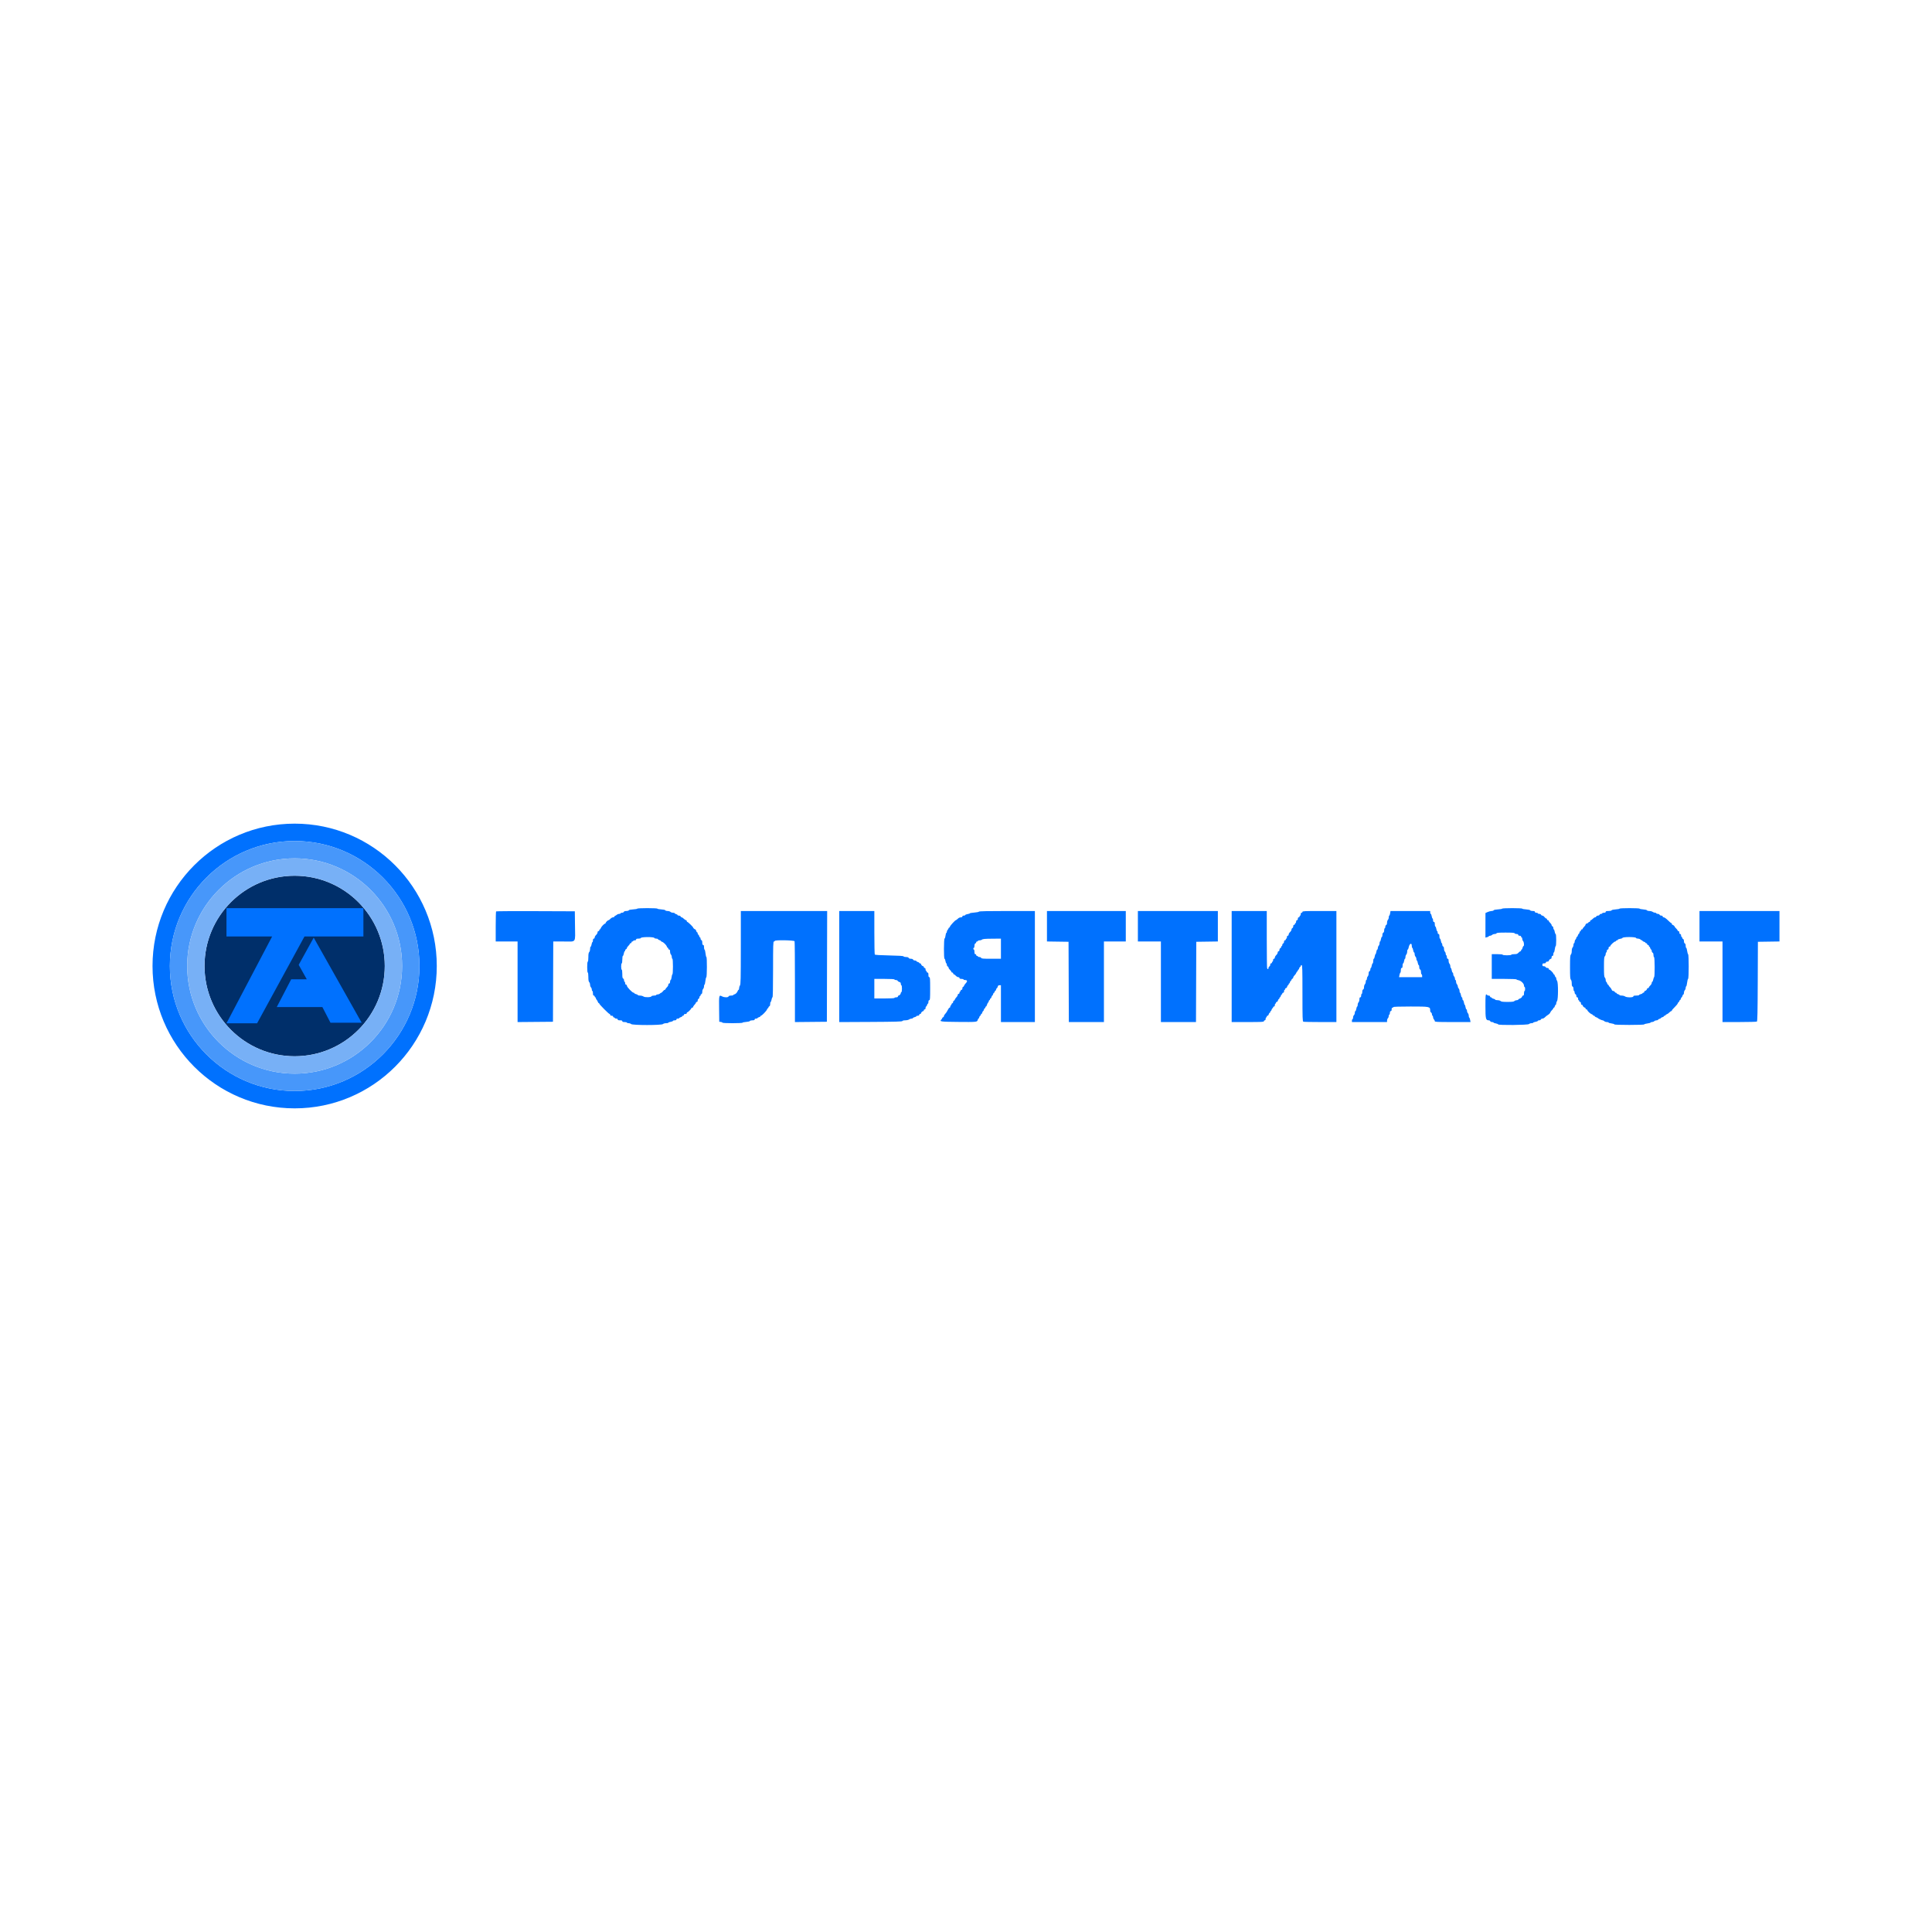 <svg width="380" height="380" viewBox="0 0 380 380" fill="none" xmlns="http://www.w3.org/2000/svg">
<path fill-rule="evenodd" clip-rule="evenodd" d="M57.955 214.585C71.511 214.585 82.5 203.578 82.5 190C82.5 176.422 71.511 165.415 57.955 165.415C44.398 165.415 33.409 176.422 33.409 190C33.409 203.578 44.398 214.585 57.955 214.585ZM57.955 218C73.393 218 85.909 205.464 85.909 190C85.909 174.536 73.393 162 57.955 162C42.516 162 30 174.536 30 190C30 205.464 42.516 218 57.955 218Z" fill="#0071FE"/>
<path fill-rule="evenodd" clip-rule="evenodd" d="M57.955 211.171C69.628 211.171 79.091 201.692 79.091 190C79.091 178.308 69.628 168.829 57.955 168.829C46.281 168.829 36.818 178.308 36.818 190C36.818 201.692 46.281 211.171 57.955 211.171ZM57.955 214.585C71.511 214.585 82.5 203.578 82.5 190C82.5 176.422 71.511 165.415 57.955 165.415C44.399 165.415 33.409 176.422 33.409 190C33.409 203.578 44.399 214.585 57.955 214.585Z" fill="#4797FA"/>
<path d="M75.682 190C75.682 199.806 67.745 207.756 57.955 207.756C48.164 207.756 40.227 199.806 40.227 190C40.227 180.194 48.164 172.244 57.955 172.244C67.745 172.244 75.682 180.194 75.682 190Z" fill="#002F6A"/>
<path fill-rule="evenodd" clip-rule="evenodd" d="M57.955 207.756C67.745 207.756 75.682 199.806 75.682 190C75.682 180.194 67.745 172.244 57.955 172.244C48.164 172.244 40.227 180.194 40.227 190C40.227 199.806 48.164 207.756 57.955 207.756ZM57.955 211.171C69.628 211.171 79.091 201.692 79.091 190C79.091 178.308 69.628 168.829 57.955 168.829C46.282 168.829 36.818 178.308 36.818 190C36.818 201.692 46.282 211.171 57.955 211.171Z" fill="#77B0F6"/>
<path d="M59.886 184.195L50.568 201.268H44.545L53.523 184.195H44.545V178.618H71.477V184.195H59.886Z" fill="#0071FE"/>
<path d="M57.273 192.618L54.432 198.081H63.409L65 201.155H71.136L61.704 184.423L58.75 189.772L60.341 192.618H57.273Z" fill="#0071FE"/>
<path fill-rule="evenodd" clip-rule="evenodd" d="M125.342 178.718C125.342 178.774 124.976 178.839 124.529 178.865C124.031 178.893 123.699 178.964 123.671 179.047C123.646 179.122 123.431 179.184 123.194 179.184C122.915 179.184 122.74 179.244 122.698 179.353C122.662 179.447 122.504 179.523 122.346 179.523C122.188 179.523 122.06 179.574 122.06 179.636C122.06 179.699 121.936 179.75 121.785 179.75C121.634 179.75 121.443 179.816 121.36 179.897C121.278 179.979 121.122 180.079 121.013 180.12C120.904 180.161 120.815 180.248 120.815 180.312C120.815 180.376 120.706 180.429 120.573 180.429C120.44 180.429 120.213 180.556 120.069 180.711C119.925 180.867 119.754 180.994 119.688 180.994C119.537 180.994 119.117 181.411 119.117 181.56C119.117 181.622 119.064 181.673 119 181.673C118.831 181.673 118.243 182.3 118.157 182.573C118.116 182.7 118.036 182.805 117.978 182.805C117.92 182.805 117.872 182.881 117.872 182.975C117.872 183.068 117.796 183.144 117.702 183.144C117.604 183.144 117.533 183.247 117.533 183.386C117.533 183.519 117.405 183.746 117.25 183.89C117.094 184.034 116.967 184.256 116.967 184.384C116.967 184.514 116.892 184.616 116.797 184.616C116.684 184.616 116.627 184.729 116.627 184.955C116.627 185.142 116.583 185.295 116.528 185.295C116.474 185.295 116.397 185.498 116.357 185.747C116.317 185.996 116.235 186.2 116.173 186.2C116.112 186.2 116.061 186.4 116.061 186.644C116.061 186.889 115.985 187.165 115.891 187.259C115.77 187.38 115.722 187.675 115.722 188.285C115.722 188.781 115.674 189.142 115.608 189.142C115.541 189.142 115.495 189.576 115.495 190.217C115.495 190.858 115.541 191.292 115.608 191.292C115.674 191.292 115.722 191.653 115.722 192.149C115.722 192.76 115.77 193.054 115.891 193.175C115.985 193.269 116.061 193.498 116.061 193.685C116.061 193.871 116.138 194.101 116.231 194.194C116.324 194.287 116.401 194.487 116.401 194.638C116.401 194.79 116.452 194.913 116.514 194.913C116.576 194.913 116.627 195.117 116.627 195.366C116.627 195.693 116.674 195.819 116.797 195.819C116.89 195.819 116.967 195.895 116.967 195.988C116.967 196.082 117.018 196.158 117.08 196.158C117.142 196.158 117.193 196.231 117.193 196.32C117.193 196.409 117.263 196.551 117.348 196.636C117.433 196.721 117.538 196.903 117.582 197.04C117.625 197.177 117.708 197.29 117.766 197.29C117.825 197.29 117.872 197.34 117.872 197.401C117.872 197.556 119.745 199.44 119.898 199.44C119.966 199.44 120.022 199.516 120.022 199.61C120.022 199.715 120.129 199.779 120.305 199.779C120.481 199.779 120.588 199.843 120.588 199.949C120.588 200.042 120.665 200.119 120.758 200.119C120.851 200.119 120.928 200.17 120.928 200.232C120.928 200.294 121.055 200.345 121.211 200.345C121.387 200.345 121.494 200.409 121.494 200.515C121.494 200.637 121.62 200.685 121.946 200.685C122.273 200.685 122.399 200.732 122.399 200.854C122.399 200.977 122.525 201.024 122.852 201.024C123.101 201.024 123.305 201.075 123.305 201.137C123.305 201.199 123.454 201.25 123.636 201.25C123.818 201.25 124.044 201.327 124.137 201.42C124.39 201.673 130.141 201.673 130.394 201.42C130.488 201.327 130.764 201.25 131.009 201.25C131.253 201.25 131.453 201.206 131.453 201.152C131.453 201.097 131.657 201.02 131.906 200.981C132.155 200.941 132.359 200.858 132.359 200.796C132.359 200.735 132.512 200.685 132.698 200.685C132.925 200.685 133.038 200.628 133.038 200.515C133.038 200.409 133.145 200.345 133.321 200.345C133.476 200.345 133.604 200.3 133.604 200.244C133.604 200.189 133.731 200.111 133.887 200.072C134.042 200.033 134.17 199.951 134.17 199.89C134.17 199.829 134.246 199.779 134.339 199.779C134.433 199.779 134.509 199.703 134.509 199.61C134.509 199.504 134.616 199.44 134.792 199.44C134.968 199.44 135.075 199.376 135.075 199.27C135.075 199.177 135.128 199.1 135.192 199.1C135.339 199.1 135.981 198.452 135.981 198.304C135.981 198.244 136.057 198.195 136.15 198.195C136.244 198.195 136.32 198.14 136.32 198.074C136.32 198.007 136.384 197.882 136.462 197.795C136.797 197.42 136.886 197.292 136.886 197.181C136.886 197.116 136.962 197.063 137.056 197.063C137.159 197.063 137.225 196.958 137.225 196.793C137.225 196.644 137.302 196.492 137.395 196.457C137.489 196.421 137.565 196.288 137.565 196.162C137.565 196.035 137.616 195.932 137.678 195.932C137.74 195.932 137.791 195.854 137.791 195.759C137.791 195.663 137.868 195.556 137.961 195.52C138.067 195.479 138.131 195.307 138.131 195.063C138.131 194.847 138.207 194.594 138.301 194.501C138.394 194.408 138.47 194.182 138.47 194C138.47 193.818 138.514 193.669 138.568 193.669C138.621 193.669 138.698 193.35 138.738 192.961C138.779 192.572 138.863 192.237 138.924 192.216C139.063 192.169 139.078 188.237 138.939 188.237C138.886 188.237 138.809 187.919 138.768 187.529C138.728 187.141 138.644 186.805 138.582 186.785C138.521 186.764 138.47 186.547 138.47 186.304C138.47 185.985 138.423 185.86 138.301 185.86C138.179 185.86 138.131 185.736 138.131 185.42C138.131 185.133 138.072 184.957 137.961 184.914C137.868 184.878 137.791 184.746 137.791 184.619C137.791 184.493 137.746 184.389 137.69 184.389C137.635 184.389 137.558 184.262 137.518 184.106C137.479 183.951 137.397 183.823 137.336 183.823C137.275 183.823 137.225 183.722 137.225 183.597C137.225 183.473 137.176 183.371 137.114 183.371C137.053 183.371 136.971 183.243 136.932 183.088C136.893 182.932 136.812 182.805 136.752 182.805C136.637 182.805 136.32 182.524 136.32 182.421C136.32 182.304 135.32 181.334 135.198 181.334C135.131 181.334 135.075 181.257 135.075 181.164C135.075 181.071 135.021 180.994 134.954 180.994C134.887 180.994 134.762 180.931 134.675 180.853C134.299 180.516 134.172 180.429 134.058 180.429C133.991 180.429 133.907 180.352 133.871 180.259C133.835 180.165 133.684 180.089 133.535 180.089C133.386 180.089 133.264 180.039 133.264 179.978C133.264 179.917 133.137 179.835 132.981 179.796C132.826 179.757 132.698 179.68 132.698 179.624C132.698 179.569 132.549 179.523 132.367 179.523C132.185 179.523 131.959 179.447 131.866 179.353C131.772 179.26 131.518 179.184 131.301 179.184C131.084 179.184 130.886 179.123 130.861 179.049C130.835 178.97 130.506 178.895 130.06 178.866C129.644 178.84 129.303 178.773 129.303 178.718C129.303 178.663 128.412 178.618 127.322 178.618C126.233 178.618 125.342 178.663 125.342 178.718ZM295.448 178.718C295.448 178.774 295.083 178.839 294.636 178.865C294.138 178.893 293.805 178.964 293.777 179.047C293.752 179.122 293.574 179.184 293.382 179.184C293.19 179.184 292.839 179.273 292.602 179.382L292.172 179.58L292.166 184.414L292.477 184.336C292.649 184.294 292.806 184.212 292.826 184.155C292.847 184.097 292.965 184.05 293.089 184.05C293.213 184.05 293.39 183.973 293.484 183.88C293.577 183.787 293.798 183.71 293.976 183.71C294.153 183.71 294.319 183.647 294.345 183.569C294.38 183.464 294.839 183.427 296.127 183.427C297.414 183.427 297.874 183.464 297.91 183.569C297.936 183.647 298.106 183.71 298.287 183.71C298.505 183.71 298.617 183.768 298.617 183.88C298.617 183.986 298.724 184.05 298.9 184.05C299.076 184.05 299.183 184.114 299.183 184.219C299.183 184.313 299.234 184.389 299.296 184.389C299.359 184.389 299.409 184.513 299.409 184.664C299.409 184.815 299.486 185.015 299.579 185.109C299.763 185.292 299.816 186.087 299.645 186.087C299.587 186.087 299.507 186.239 299.466 186.426C299.425 186.613 299.345 186.766 299.287 186.766C299.23 186.766 299.183 186.842 299.183 186.935C299.183 187.029 299.125 187.105 299.055 187.105C298.984 187.105 298.808 187.232 298.664 187.388C298.451 187.618 298.294 187.671 297.83 187.671C297.516 187.671 297.259 187.722 297.259 187.784C297.259 187.849 296.901 187.897 296.41 187.897C295.92 187.897 295.561 187.849 295.561 187.784C295.561 187.717 295.128 187.671 294.486 187.671H293.411V192.537H295.844C297.183 192.537 298.278 192.581 298.278 192.635C298.278 192.689 298.454 192.762 298.67 192.797C299.152 192.875 299.749 193.454 299.749 193.842C299.749 193.996 299.8 194.121 299.862 194.121C299.924 194.121 299.975 194.299 299.975 194.517C299.975 194.735 299.924 194.913 299.862 194.913C299.8 194.913 299.749 195.117 299.749 195.366C299.749 195.693 299.702 195.819 299.579 195.819C299.486 195.819 299.409 195.873 299.409 195.94C299.409 196.112 299.158 196.341 298.867 196.434C298.729 196.477 298.617 196.56 298.617 196.618C298.617 196.676 298.486 196.724 298.326 196.724C298.166 196.724 297.959 196.8 297.865 196.894C297.736 197.023 297.413 197.063 296.507 197.063C295.602 197.063 295.278 197.023 295.149 196.894C295.056 196.8 294.779 196.724 294.535 196.724C294.29 196.724 294.09 196.677 294.09 196.62C294.09 196.562 293.937 196.482 293.751 196.441C293.564 196.4 293.411 196.32 293.411 196.262C293.411 196.205 293.335 196.158 293.241 196.158C293.148 196.158 293.072 196.082 293.072 195.988C293.072 195.883 292.965 195.819 292.789 195.819C292.633 195.819 292.506 195.768 292.506 195.705C292.506 195.643 292.429 195.592 292.336 195.592C292.19 195.592 292.166 195.925 292.166 197.912C292.166 200.412 292.232 200.685 292.833 200.685C292.951 200.685 293.077 200.761 293.112 200.854C293.148 200.948 293.306 201.024 293.464 201.024C293.622 201.024 293.751 201.068 293.751 201.123C293.751 201.177 293.954 201.254 294.203 201.294C294.452 201.334 294.656 201.416 294.656 201.478C294.656 201.68 300.523 201.624 300.727 201.42C300.821 201.327 301.046 201.25 301.228 201.25C301.411 201.25 301.56 201.206 301.56 201.152C301.56 201.097 301.764 201.02 302.013 200.981C302.262 200.941 302.465 200.858 302.465 200.796C302.465 200.735 302.587 200.685 302.736 200.685C302.885 200.685 303.036 200.608 303.072 200.515C303.108 200.421 303.248 200.345 303.382 200.345C303.517 200.345 303.737 200.227 303.87 200.083C304.004 199.939 304.277 199.725 304.478 199.606C304.678 199.488 304.875 199.287 304.914 199.161C304.954 199.034 305.107 198.818 305.254 198.681C305.401 198.544 305.521 198.379 305.521 198.314C305.521 198.248 305.571 198.195 305.632 198.195C305.693 198.195 305.775 198.068 305.814 197.912C305.853 197.756 305.931 197.629 305.986 197.629C306.042 197.629 306.087 197.512 306.087 197.368C306.087 197.224 306.162 197.008 306.253 196.887C306.495 196.568 306.501 193.244 306.26 192.926C306.169 192.806 306.093 192.592 306.091 192.452C306.089 192.312 306.042 192.197 305.986 192.197C305.931 192.197 305.853 192.07 305.814 191.914C305.775 191.759 305.693 191.632 305.632 191.632C305.571 191.632 305.521 191.577 305.521 191.51C305.521 191.351 304.896 190.726 304.738 190.726C304.671 190.726 304.616 190.65 304.616 190.557C304.616 190.453 304.51 190.387 304.345 190.387C304.196 190.387 304.045 190.31 304.009 190.217C303.973 190.124 303.815 190.047 303.657 190.047C303.427 190.047 303.371 189.992 303.371 189.764C303.371 189.526 303.424 189.482 303.71 189.482C303.937 189.482 304.05 189.425 304.05 189.312C304.05 189.206 304.157 189.142 304.333 189.142C304.488 189.142 304.616 189.087 304.616 189.021C304.616 188.864 304.904 188.576 305.06 188.576C305.127 188.576 305.182 188.449 305.182 188.293C305.182 188.117 305.246 188.01 305.351 188.01C305.464 188.01 305.521 187.897 305.521 187.671C305.521 187.484 305.568 187.331 305.626 187.331C305.684 187.331 305.766 187.051 305.809 186.709C305.852 186.367 305.932 186.087 305.987 186.087C306.042 186.087 306.087 185.552 306.087 184.898C306.087 184.191 306.042 183.71 305.975 183.71C305.914 183.71 305.831 183.507 305.791 183.258C305.751 183.009 305.674 182.805 305.62 182.805C305.565 182.805 305.521 182.683 305.521 182.534C305.521 182.385 305.445 182.234 305.351 182.198C305.258 182.162 305.182 182.053 305.182 181.954C305.182 181.856 305.054 181.658 304.899 181.514C304.743 181.369 304.616 181.194 304.616 181.123C304.616 181.052 304.539 180.994 304.446 180.994C304.353 180.994 304.276 180.918 304.276 180.825C304.276 180.731 304.212 180.655 304.133 180.655C304.055 180.655 303.895 180.528 303.778 180.372C303.661 180.216 303.476 180.089 303.367 180.089C303.258 180.089 303.139 180.013 303.103 179.919C303.068 179.826 302.909 179.75 302.752 179.75C302.594 179.75 302.465 179.699 302.465 179.636C302.465 179.574 302.338 179.523 302.182 179.523C302.006 179.523 301.899 179.459 301.899 179.353C301.899 179.232 301.775 179.184 301.456 179.184C301.212 179.184 300.993 179.123 300.968 179.049C300.941 178.97 300.612 178.895 300.166 178.866C299.75 178.84 299.409 178.773 299.409 178.718C299.409 178.663 298.518 178.618 297.429 178.618C296.34 178.618 295.448 178.663 295.448 178.718ZM318.537 178.718C318.537 178.773 318.196 178.84 317.78 178.866C317.334 178.895 317.005 178.97 316.978 179.049C316.951 179.129 316.707 179.184 316.377 179.184C315.958 179.184 315.82 179.226 315.82 179.353C315.82 179.467 315.707 179.523 315.481 179.523C315.294 179.523 315.141 179.574 315.141 179.636C315.141 179.699 315.038 179.75 314.911 179.75C314.785 179.75 314.652 179.826 314.616 179.919C314.58 180.013 314.435 180.089 314.292 180.089C314.15 180.089 314.004 180.165 313.968 180.259C313.933 180.352 313.823 180.429 313.725 180.429C313.626 180.429 313.428 180.556 313.284 180.711C313.139 180.867 312.964 180.994 312.893 180.994C312.822 180.994 312.764 181.071 312.764 181.164C312.764 181.257 312.688 181.334 312.595 181.334C312.501 181.334 312.425 181.384 312.425 181.445C312.425 181.506 312.298 181.588 312.142 181.627C311.986 181.666 311.859 181.771 311.859 181.861C311.859 181.95 311.732 182.142 311.576 182.286C311.42 182.43 311.293 182.606 311.293 182.676C311.293 182.747 311.217 182.805 311.123 182.805C311.03 182.805 310.954 182.881 310.954 182.975C310.954 183.068 310.904 183.144 310.843 183.144C310.782 183.144 310.7 183.272 310.661 183.427C310.622 183.583 310.55 183.71 310.501 183.71C310.452 183.71 310.38 183.838 310.341 183.993C310.302 184.149 310.22 184.276 310.159 184.276C310.098 184.276 310.048 184.356 310.048 184.454C310.048 184.552 309.972 184.708 309.878 184.801C309.785 184.895 309.709 185.095 309.709 185.246C309.709 185.397 309.658 185.521 309.595 185.521C309.533 185.521 309.482 185.67 309.482 185.852C309.482 186.034 309.406 186.26 309.313 186.353C309.21 186.456 309.143 186.732 309.143 187.049C309.143 187.365 309.075 187.641 308.973 187.744C308.833 187.883 308.803 188.32 308.803 190.217C308.803 192.114 308.833 192.551 308.973 192.69C309.078 192.796 309.143 193.073 309.143 193.422C309.143 193.817 309.193 194.003 309.313 194.049C309.419 194.09 309.482 194.263 309.482 194.514C309.482 194.733 309.533 194.913 309.595 194.913C309.658 194.913 309.709 195.042 309.709 195.2C309.709 195.357 309.785 195.516 309.878 195.551C309.972 195.587 310.048 195.738 310.048 195.887C310.048 196.052 310.114 196.158 310.218 196.158C310.324 196.158 310.388 196.265 310.388 196.441C310.388 196.597 310.439 196.724 310.501 196.724C310.563 196.724 310.614 196.8 310.614 196.894C310.614 196.987 310.69 197.063 310.784 197.063C310.889 197.063 310.954 197.17 310.954 197.346C310.954 197.522 311.018 197.629 311.123 197.629C311.217 197.629 311.293 197.684 311.293 197.75C311.293 197.907 311.581 198.195 311.738 198.195C311.804 198.195 311.859 198.271 311.859 198.365C311.859 198.458 311.935 198.534 312.029 198.534C312.122 198.534 312.199 198.589 312.199 198.656C312.199 198.837 312.792 199.397 313.08 199.489C313.218 199.532 313.33 199.616 313.33 199.674C313.33 199.732 313.407 199.779 313.5 199.779C313.593 199.779 313.67 199.827 313.67 199.885C313.67 199.943 313.785 200.026 313.925 200.07C314.065 200.114 314.205 200.181 314.236 200.219C314.343 200.35 315.046 200.685 315.215 200.685C315.308 200.685 315.46 200.761 315.554 200.854C315.647 200.948 315.872 201.024 316.055 201.024C316.237 201.024 316.386 201.068 316.386 201.123C316.386 201.177 316.641 201.255 316.952 201.296C317.263 201.338 317.518 201.42 317.518 201.481C317.518 201.548 318.644 201.59 320.461 201.59C322.195 201.59 323.403 201.547 323.403 201.485C323.403 201.427 323.683 201.345 324.026 201.302C324.368 201.259 324.648 201.179 324.648 201.124C324.648 201.069 324.772 201.024 324.923 201.024C325.074 201.024 325.274 200.948 325.368 200.854C325.461 200.761 325.668 200.685 325.828 200.685C325.989 200.685 326.119 200.635 326.119 200.574C326.119 200.513 326.247 200.431 326.402 200.392C326.558 200.353 326.685 200.281 326.685 200.232C326.685 200.183 326.813 200.111 326.968 200.072C327.124 200.033 327.251 199.951 327.251 199.89C327.251 199.829 327.328 199.779 327.421 199.779C327.514 199.779 327.591 199.732 327.591 199.674C327.591 199.616 327.701 199.533 327.835 199.491C327.969 199.448 328.191 199.292 328.329 199.144C328.466 198.995 328.637 198.874 328.707 198.874C328.778 198.874 328.836 198.817 328.836 198.748C328.836 198.678 329.083 198.385 329.385 198.097C329.688 197.809 329.971 197.458 330.015 197.318C330.06 197.178 330.143 197.063 330.201 197.063C330.26 197.063 330.307 196.987 330.307 196.894C330.307 196.8 330.357 196.724 330.418 196.724C330.479 196.724 330.561 196.597 330.6 196.441C330.639 196.285 330.711 196.158 330.76 196.158C330.809 196.158 330.88 196.031 330.919 195.875C330.958 195.72 331.04 195.592 331.101 195.592C331.163 195.592 331.212 195.443 331.212 195.261C331.212 195.079 331.289 194.853 331.382 194.76C331.476 194.666 331.552 194.459 331.552 194.299C331.552 194.139 331.596 194.008 331.651 194.008C331.705 194.008 331.785 193.69 331.829 193.302C331.873 192.914 331.963 192.563 332.028 192.523C332.184 192.426 332.185 187.783 332.03 187.684C331.969 187.646 331.883 187.347 331.838 187.02C331.794 186.694 331.711 186.426 331.655 186.426C331.598 186.426 331.552 186.246 331.552 186.027C331.552 185.776 331.489 185.603 331.382 185.562C331.279 185.522 331.212 185.351 331.212 185.125C331.212 184.899 331.146 184.727 331.043 184.688C330.949 184.652 330.873 184.545 330.873 184.449C330.873 184.354 330.822 184.276 330.76 184.276C330.698 184.276 330.647 184.149 330.647 183.993C330.647 183.817 330.582 183.71 330.477 183.71C330.371 183.71 330.307 183.603 330.307 183.427C330.307 183.251 330.243 183.144 330.137 183.144C330.044 183.144 329.968 183.087 329.968 183.016C329.968 182.945 329.84 182.77 329.685 182.625C329.529 182.481 329.402 182.332 329.402 182.293C329.402 182.178 329.087 181.9 328.957 181.9C328.89 181.9 328.836 181.823 328.836 181.73C328.836 181.637 328.784 181.56 328.721 181.56C328.658 181.56 328.353 181.306 328.043 180.994C327.734 180.683 327.378 180.429 327.253 180.429C327.126 180.429 327.025 180.354 327.025 180.259C327.025 180.155 326.919 180.089 326.754 180.089C326.605 180.089 326.454 180.013 326.418 179.919C326.382 179.826 326.224 179.75 326.066 179.75C325.909 179.75 325.78 179.699 325.78 179.636C325.78 179.574 325.665 179.522 325.525 179.52C325.385 179.518 325.172 179.441 325.051 179.35C324.93 179.259 324.641 179.184 324.41 179.184C324.178 179.184 323.968 179.124 323.944 179.051C323.919 178.977 323.592 178.896 323.199 178.868C322.813 178.84 322.498 178.772 322.498 178.718C322.498 178.663 321.607 178.618 320.517 178.618C319.428 178.618 318.537 178.663 318.537 178.718ZM97.576 179.258C97.534 179.3 97.5 180.65 97.5 182.258V185.181H101.801V201.027L108.761 200.967L108.819 185.181H110.91C113.418 185.181 113.137 185.597 113.094 181.956L113.062 179.24L105.357 179.211C101.12 179.195 97.618 179.216 97.576 179.258ZM145.71 186.398C145.707 192.562 145.682 193.644 145.54 193.832C145.449 193.952 145.374 194.194 145.374 194.369C145.374 194.544 145.327 194.687 145.269 194.687C145.211 194.687 145.127 194.801 145.083 194.942C144.989 195.238 144.615 195.592 144.395 195.592C144.311 195.592 144.242 195.643 144.242 195.705C144.242 195.768 144.044 195.819 143.802 195.819C143.515 195.819 143.339 195.878 143.296 195.988C143.21 196.213 142.478 196.21 142.043 195.984C141.414 195.656 141.406 195.689 141.439 198.447L141.47 200.967L141.781 201.003C141.952 201.023 142.092 201.087 142.092 201.145C142.092 201.206 142.922 201.25 144.073 201.25C145.162 201.25 146.053 201.206 146.053 201.151C146.053 201.096 146.369 201.028 146.754 201.001C147.148 200.972 147.475 200.892 147.499 200.817C147.524 200.744 147.743 200.685 147.987 200.685C148.305 200.685 148.43 200.637 148.43 200.515C148.43 200.409 148.537 200.345 148.713 200.345C148.869 200.345 148.996 200.3 148.996 200.244C148.996 200.189 149.123 200.111 149.279 200.072C149.435 200.033 149.562 199.951 149.562 199.89C149.562 199.829 149.611 199.779 149.671 199.779C149.849 199.779 150.769 198.832 150.855 198.56C150.899 198.421 150.983 198.308 151.041 198.308C151.099 198.308 151.146 198.237 151.146 198.151C151.146 198.064 151.223 197.964 151.316 197.928C151.423 197.887 151.486 197.714 151.486 197.463C151.486 197.243 151.53 197.063 151.585 197.063C151.639 197.063 151.716 196.86 151.756 196.611C151.796 196.362 151.878 196.158 151.94 196.158C152.012 196.158 152.052 194.209 152.052 190.67C152.052 185.867 152.073 185.181 152.222 185.181C152.315 185.181 152.391 185.13 152.391 185.068C152.391 184.857 156.202 184.922 156.284 185.134C156.322 185.232 156.353 188.849 156.353 193.17V201.028L162.634 200.967L162.692 179.184H145.714L145.71 186.398ZM165.067 201.03L171.254 200.999C176.081 200.974 177.452 200.936 177.489 200.826C177.517 200.741 177.745 200.683 178.064 200.681C178.354 200.679 178.691 200.603 178.812 200.511C178.933 200.42 179.149 200.345 179.293 200.345C179.436 200.345 179.554 200.298 179.554 200.241C179.554 200.184 179.707 200.103 179.894 200.062C180.08 200.021 180.233 199.941 180.233 199.883C180.233 199.826 180.36 199.779 180.516 199.779C180.692 199.779 180.799 199.715 180.799 199.61C180.799 199.516 180.875 199.44 180.969 199.44C181.062 199.44 181.139 199.385 181.139 199.319C181.139 199.162 181.426 198.874 181.583 198.874C181.65 198.874 181.704 198.798 181.704 198.704C181.704 198.611 181.781 198.534 181.874 198.534C181.98 198.534 182.044 198.428 182.044 198.252C182.044 198.096 182.094 197.969 182.155 197.969C182.216 197.969 182.298 197.841 182.337 197.686C182.376 197.53 182.453 197.403 182.509 197.403C182.564 197.403 182.61 197.25 182.61 197.063C182.61 196.837 182.666 196.724 182.78 196.724C182.925 196.724 182.949 196.397 182.949 194.461C182.949 192.524 182.925 192.197 182.78 192.197C182.657 192.197 182.61 192.072 182.61 191.745C182.61 191.418 182.563 191.292 182.44 191.292C182.347 191.292 182.27 191.216 182.27 191.122C182.27 191.029 182.219 190.953 182.157 190.953C182.095 190.953 182.044 190.825 182.044 190.67C182.044 190.494 181.98 190.387 181.874 190.387C181.781 190.387 181.704 190.31 181.704 190.217C181.704 190.124 181.65 190.047 181.583 190.047C181.426 190.047 181.139 189.759 181.139 189.603C181.139 189.536 181.062 189.482 180.969 189.482C180.875 189.482 180.799 189.436 180.799 189.381C180.799 189.325 180.672 189.248 180.516 189.209C180.36 189.17 180.233 189.088 180.233 189.027C180.233 188.966 180.104 188.916 179.947 188.916C179.789 188.916 179.631 188.839 179.595 188.746C179.555 188.643 179.384 188.576 179.158 188.576C178.932 188.576 178.76 188.51 178.721 188.406C178.678 188.295 178.502 188.237 178.209 188.237C177.963 188.237 177.743 188.179 177.719 188.108C177.689 188.018 176.837 187.962 174.908 187.923C173.055 187.885 172.113 187.825 172.058 187.741C172.012 187.671 171.974 185.718 171.973 183.399L171.971 179.184H165.067V201.03ZM192.548 179.304C192.526 179.37 192.115 179.453 191.633 179.49C191.152 179.526 190.759 179.593 190.759 179.638C190.759 179.684 190.555 179.753 190.306 179.793C190.057 179.833 189.853 179.916 189.853 179.977C189.853 180.039 189.726 180.089 189.57 180.089C189.394 180.089 189.287 180.153 189.287 180.259C189.287 180.366 189.18 180.429 188.996 180.429C188.836 180.429 188.634 180.492 188.547 180.57C188.222 180.862 188.05 180.994 187.997 180.994C187.866 180.994 186.926 182.011 186.858 182.227C186.816 182.358 186.735 182.465 186.677 182.465C186.619 182.465 186.571 182.52 186.571 182.587C186.571 182.653 186.495 182.784 186.401 182.878C186.308 182.971 186.232 183.146 186.232 183.266C186.232 183.386 186.187 183.484 186.133 183.484C186.079 183.484 186.008 183.724 185.974 184.018C185.941 184.311 185.858 184.57 185.79 184.593C185.627 184.647 185.615 188.576 185.777 188.576C185.839 188.576 185.922 188.78 185.962 189.029C186.002 189.278 186.079 189.482 186.133 189.482C186.187 189.482 186.232 189.603 186.232 189.752C186.232 189.901 186.308 190.052 186.401 190.088C186.495 190.124 186.571 190.234 186.571 190.332C186.571 190.43 186.698 190.629 186.854 190.773C187.01 190.917 187.137 191.093 187.137 191.164C187.137 191.234 187.213 191.292 187.307 191.292C187.4 191.292 187.476 191.368 187.476 191.462C187.476 191.555 187.534 191.632 187.605 191.632C187.676 191.632 187.851 191.759 187.996 191.914C188.14 192.07 188.362 192.197 188.49 192.197C188.62 192.197 188.721 192.272 188.721 192.367C188.721 192.486 188.841 192.537 189.118 192.537C189.335 192.537 189.514 192.588 189.514 192.65C189.514 192.712 189.666 192.763 189.853 192.763C190.22 192.763 190.308 192.99 190.051 193.277C189.763 193.598 189.67 193.73 189.596 193.923C189.555 194.032 189.468 194.121 189.404 194.121C189.34 194.121 189.287 194.248 189.287 194.404C189.287 194.58 189.223 194.687 189.118 194.687C189.024 194.687 188.948 194.763 188.948 194.857C188.948 194.95 188.897 195.026 188.835 195.026C188.772 195.026 188.721 195.128 188.721 195.253C188.721 195.379 188.646 195.479 188.552 195.479C188.458 195.479 188.382 195.559 188.382 195.657C188.382 195.755 188.318 195.906 188.24 195.993C187.952 196.314 187.859 196.446 187.786 196.639C187.744 196.748 187.657 196.837 187.593 196.837C187.529 196.837 187.476 196.933 187.476 197.051C187.476 197.169 187.4 197.295 187.307 197.331C187.213 197.366 187.137 197.474 187.137 197.569C187.137 197.664 187.086 197.742 187.024 197.742C186.962 197.742 186.911 197.844 186.911 197.969C186.911 198.093 186.847 198.196 186.769 198.196C186.691 198.197 186.527 198.413 186.404 198.677C186.281 198.941 186.065 199.269 185.923 199.406C185.782 199.543 185.666 199.736 185.666 199.834C185.666 199.932 185.589 200.042 185.496 200.078C185.402 200.114 185.326 200.192 185.326 200.252C185.326 200.312 185.247 200.44 185.151 200.536C184.753 200.934 184.981 200.967 188.391 200.999C192.099 201.034 192.197 201.025 192.297 200.626C192.336 200.472 192.408 200.345 192.456 200.345C192.505 200.345 192.577 200.218 192.616 200.062C192.655 199.907 192.737 199.779 192.798 199.779C192.859 199.779 192.909 199.703 192.909 199.61C192.909 199.516 192.959 199.44 193.02 199.44C193.081 199.44 193.163 199.312 193.202 199.157C193.241 199.001 193.313 198.874 193.362 198.874C193.411 198.874 193.482 198.747 193.521 198.591C193.56 198.435 193.642 198.308 193.703 198.308C193.765 198.308 193.814 198.232 193.814 198.138C193.814 198.045 193.864 197.969 193.925 197.969C193.986 197.969 194.071 197.829 194.114 197.659C194.157 197.488 194.26 197.281 194.343 197.198C194.426 197.115 194.494 196.974 194.494 196.886C194.494 196.797 194.544 196.724 194.607 196.724C194.669 196.724 194.72 196.648 194.72 196.554C194.72 196.461 194.77 196.384 194.831 196.384C194.892 196.384 194.974 196.257 195.013 196.101C195.052 195.946 195.124 195.819 195.173 195.819C195.221 195.819 195.293 195.691 195.332 195.536C195.371 195.38 195.453 195.253 195.514 195.253C195.575 195.253 195.625 195.176 195.625 195.083C195.625 194.99 195.675 194.913 195.736 194.913C195.797 194.913 195.879 194.786 195.918 194.63C195.957 194.475 196.029 194.347 196.078 194.347C196.127 194.347 196.199 194.22 196.238 194.065C196.29 193.858 196.384 193.782 196.589 193.782H196.87V201.024H203.548V179.184H198.068C194.31 179.184 192.576 179.221 192.548 179.304ZM205.924 185.176L210.169 185.238L210.227 201.024H217.129V185.181H221.43V179.184H205.924V185.176ZM223.807 185.181H228.334V201.024H235.236L235.294 185.238L239.538 185.176V179.184H223.807V185.181ZM242.255 201.024H245.424C248.165 201.024 248.593 201.001 248.593 200.854C248.593 200.761 248.669 200.685 248.762 200.685C248.868 200.685 248.932 200.578 248.932 200.402C248.932 200.246 248.983 200.119 249.045 200.119C249.108 200.119 249.158 200.042 249.158 199.949C249.158 199.856 249.229 199.779 249.316 199.779C249.403 199.779 249.505 199.652 249.545 199.496C249.584 199.341 249.665 199.213 249.726 199.213C249.788 199.213 249.838 199.137 249.838 199.044C249.838 198.95 249.883 198.874 249.938 198.874C249.994 198.874 250.071 198.747 250.11 198.591C250.149 198.435 250.231 198.308 250.292 198.308C250.354 198.308 250.403 198.232 250.403 198.138C250.403 198.045 250.48 197.969 250.573 197.969C250.679 197.969 250.743 197.862 250.743 197.686C250.743 197.53 250.794 197.403 250.856 197.403C250.918 197.403 250.969 197.326 250.969 197.233C250.969 197.14 251.04 197.063 251.127 197.063C251.213 197.063 251.316 196.936 251.355 196.78C251.394 196.625 251.476 196.498 251.537 196.498C251.598 196.498 251.648 196.421 251.648 196.328C251.648 196.234 251.694 196.158 251.749 196.158C251.805 196.158 251.882 196.031 251.921 195.875C251.96 195.72 252.042 195.592 252.103 195.592C252.164 195.592 252.214 195.516 252.214 195.423C252.214 195.329 252.291 195.253 252.384 195.253C252.49 195.253 252.554 195.146 252.554 194.97C252.554 194.814 252.605 194.687 252.667 194.687C252.729 194.687 252.78 194.611 252.78 194.517C252.78 194.424 252.851 194.347 252.938 194.347C253.024 194.347 253.127 194.22 253.166 194.065C253.205 193.909 253.287 193.782 253.348 193.782C253.409 193.782 253.459 193.705 253.459 193.612C253.459 193.519 253.505 193.442 253.56 193.442C253.616 193.442 253.693 193.315 253.732 193.159C253.771 193.004 253.853 192.876 253.914 192.876C253.975 192.876 254.025 192.805 254.025 192.719C254.025 192.632 254.102 192.532 254.195 192.496C254.288 192.46 254.365 192.35 254.365 192.252C254.365 192.154 254.485 191.961 254.632 191.824C254.779 191.687 254.935 191.46 254.979 191.32C255.023 191.18 255.106 191.066 255.164 191.066C255.223 191.066 255.27 190.989 255.27 190.896C255.27 190.803 255.315 190.726 255.371 190.726C255.426 190.726 255.504 190.599 255.543 190.443C255.582 190.288 255.664 190.16 255.725 190.16C255.786 190.16 255.836 190.084 255.836 189.991C255.836 189.897 255.912 189.821 256.006 189.821C256.154 189.821 256.175 190.511 256.175 195.354C256.175 200.295 256.195 200.894 256.355 200.955C256.453 200.993 257.955 201.024 259.693 201.024H262.853V179.184H259.514C256.622 179.184 256.175 179.206 256.175 179.353C256.175 179.447 256.099 179.523 256.006 179.523C255.9 179.523 255.836 179.63 255.836 179.806C255.836 179.962 255.785 180.089 255.723 180.089C255.661 180.089 255.61 180.165 255.61 180.259C255.61 180.352 255.533 180.429 255.44 180.429C255.334 180.429 255.27 180.535 255.27 180.711C255.27 180.888 255.206 180.994 255.1 180.994C254.995 180.994 254.931 181.101 254.931 181.277C254.931 181.433 254.88 181.56 254.817 181.56C254.755 181.56 254.704 181.637 254.704 181.73C254.704 181.823 254.628 181.9 254.534 181.9C254.428 181.9 254.365 182.007 254.365 182.186C254.365 182.344 254.288 182.502 254.195 182.538C254.102 182.574 254.025 182.706 254.025 182.832C254.025 182.959 253.898 183.18 253.742 183.324C253.587 183.468 253.459 183.691 253.459 183.818C253.459 183.949 253.385 184.05 253.289 184.05C253.184 184.05 253.12 184.157 253.12 184.333C253.12 184.488 253.069 184.616 253.007 184.616C252.944 184.616 252.893 184.692 252.893 184.785C252.893 184.879 252.817 184.955 252.724 184.955C252.62 184.955 252.554 185.061 252.554 185.226C252.554 185.375 252.477 185.526 252.384 185.562C252.291 185.598 252.214 185.73 252.214 185.857C252.214 185.983 252.163 186.087 252.101 186.087C252.039 186.087 251.988 186.165 251.988 186.26C251.988 186.355 251.912 186.463 251.818 186.498C251.725 186.534 251.648 186.685 251.648 186.834C251.648 187 251.582 187.105 251.479 187.105C251.381 187.105 251.309 187.207 251.309 187.347C251.309 187.48 251.182 187.706 251.026 187.851C250.87 187.995 250.743 188.217 250.743 188.344C250.743 188.475 250.669 188.576 250.573 188.576C250.468 188.576 250.403 188.683 250.403 188.859C250.403 189.015 250.352 189.142 250.29 189.142C250.228 189.142 250.177 189.218 250.177 189.312C250.177 189.405 250.101 189.482 250.007 189.482C249.904 189.482 249.838 189.587 249.838 189.752C249.838 189.901 249.761 190.052 249.668 190.088C249.574 190.124 249.498 190.257 249.498 190.383C249.498 190.656 249.325 190.688 249.227 190.434C249.189 190.336 249.158 187.764 249.158 184.719V179.184H242.255V201.024ZM273.422 179.636C273.382 179.885 273.305 180.089 273.251 180.089C273.197 180.089 273.152 180.238 273.152 180.42C273.152 180.603 273.076 180.828 272.982 180.922C272.889 181.015 272.813 181.268 272.813 181.483C272.813 181.728 272.749 181.9 272.643 181.941C272.55 181.976 272.473 182.135 272.473 182.292C272.473 182.45 272.422 182.579 272.36 182.579C272.298 182.579 272.247 182.758 272.247 182.978C272.247 183.229 272.184 183.402 272.077 183.443C271.972 183.483 271.907 183.655 271.907 183.892C271.907 184.103 271.857 184.276 271.795 184.276C271.734 184.276 271.651 184.48 271.611 184.729C271.571 184.978 271.494 185.181 271.44 185.181C271.386 185.181 271.341 185.33 271.341 185.513C271.341 185.695 271.265 185.921 271.172 186.014C271.078 186.107 271.002 186.315 271.002 186.475C271.002 186.635 270.951 186.766 270.89 186.766C270.828 186.766 270.746 186.969 270.706 187.218C270.666 187.467 270.595 187.671 270.549 187.671C270.503 187.671 270.432 187.875 270.392 188.124C270.353 188.373 270.27 188.576 270.208 188.576C270.147 188.576 270.096 188.78 270.096 189.029C270.096 189.278 270.046 189.482 269.985 189.482C269.923 189.482 269.84 189.685 269.8 189.934C269.76 190.183 269.683 190.387 269.629 190.387C269.575 190.387 269.53 190.516 269.53 190.673C269.53 190.831 269.454 190.989 269.361 191.025C269.255 191.065 269.191 191.238 269.191 191.482C269.191 191.698 269.115 191.95 269.021 192.044C268.928 192.137 268.851 192.337 268.851 192.488C268.851 192.64 268.8 192.763 268.738 192.763C268.676 192.763 268.625 192.912 268.625 193.095C268.625 193.277 268.549 193.502 268.455 193.596C268.362 193.689 268.286 193.942 268.286 194.158C268.286 194.402 268.221 194.574 268.116 194.615C268.009 194.656 267.946 194.829 267.946 195.08C267.946 195.299 267.895 195.479 267.833 195.479C267.771 195.479 267.72 195.632 267.72 195.819C267.72 196.045 267.663 196.158 267.55 196.158C267.431 196.158 267.38 196.278 267.38 196.562C267.38 196.785 267.304 197.043 267.21 197.136C267.117 197.229 267.041 197.455 267.041 197.637C267.041 197.82 266.996 197.969 266.942 197.969C266.888 197.969 266.811 198.172 266.771 198.421C266.731 198.67 266.648 198.874 266.587 198.874C266.525 198.874 266.475 199.021 266.475 199.2C266.475 199.379 266.398 199.589 266.305 199.666C266.212 199.744 266.135 199.954 266.135 200.133C266.135 200.312 266.084 200.458 266.022 200.458C265.96 200.458 265.909 200.586 265.909 200.741V201.024H272.813V200.733C272.813 200.573 272.889 200.366 272.982 200.272C273.076 200.179 273.152 199.979 273.152 199.828C273.152 199.677 273.203 199.553 273.265 199.553C273.328 199.553 273.379 199.4 273.379 199.213C273.379 198.987 273.435 198.874 273.548 198.874C273.661 198.874 273.718 198.761 273.718 198.534C273.718 198.308 273.775 198.195 273.888 198.195C273.981 198.195 274.058 198.144 274.058 198.082C274.058 198.009 275.265 197.969 277.453 197.969C281.228 197.969 281.301 197.983 281.301 198.749C281.301 198.935 281.374 199.104 281.471 199.141C281.564 199.177 281.641 199.335 281.641 199.493C281.641 199.65 281.691 199.779 281.754 199.779C281.816 199.779 281.867 199.903 281.867 200.054C281.867 200.205 281.943 200.405 282.037 200.499C282.13 200.592 282.206 200.748 282.206 200.846C282.206 201.004 282.601 201.024 285.72 201.024H289.234L289.156 200.6C289.113 200.366 289.034 200.158 288.981 200.138C288.927 200.117 288.884 199.955 288.884 199.778C288.884 199.601 288.808 199.38 288.714 199.286C288.621 199.193 288.544 198.986 288.544 198.825C288.544 198.665 288.494 198.534 288.433 198.534C288.371 198.534 288.288 198.331 288.248 198.082C288.208 197.833 288.138 197.629 288.092 197.629C288.045 197.629 287.975 197.425 287.935 197.177C287.895 196.928 287.812 196.724 287.751 196.724C287.689 196.724 287.639 196.597 287.639 196.441C287.639 196.285 287.589 196.158 287.527 196.158C287.466 196.158 287.383 195.954 287.343 195.705C287.303 195.456 287.226 195.253 287.172 195.253C287.117 195.253 287.073 195.104 287.073 194.921C287.073 194.739 286.997 194.514 286.903 194.42C286.81 194.327 286.734 194.141 286.734 194.008C286.734 193.875 286.657 193.689 286.564 193.596C286.47 193.502 286.394 193.277 286.394 193.095C286.394 192.912 286.343 192.763 286.281 192.763C286.219 192.763 286.168 192.64 286.168 192.488C286.168 192.337 286.091 192.137 285.998 192.044C285.905 191.95 285.828 191.743 285.828 191.583C285.828 191.423 285.778 191.292 285.716 191.292C285.655 191.292 285.572 191.088 285.532 190.839C285.492 190.59 285.415 190.387 285.361 190.387C285.307 190.387 285.262 190.238 285.262 190.055C285.262 189.873 285.186 189.648 285.092 189.554C284.999 189.461 284.923 189.203 284.923 188.98C284.923 188.697 284.872 188.576 284.753 188.576C284.64 188.576 284.583 188.463 284.583 188.237C284.583 188.05 284.532 187.897 284.47 187.897C284.408 187.897 284.357 187.774 284.357 187.622C284.357 187.471 284.28 187.271 284.187 187.178C284.094 187.085 284.017 186.832 284.017 186.616C284.017 186.372 283.953 186.199 283.847 186.159C283.754 186.123 283.678 185.965 283.678 185.807C283.678 185.65 283.633 185.521 283.579 185.521C283.525 185.521 283.448 185.317 283.408 185.068C283.368 184.819 283.285 184.616 283.224 184.616C283.162 184.616 283.112 184.412 283.112 184.163C283.112 183.836 283.065 183.71 282.942 183.71C282.836 183.71 282.772 183.603 282.772 183.427C282.772 183.272 282.728 183.144 282.674 183.144C282.619 183.144 282.542 182.941 282.503 182.692C282.463 182.443 282.38 182.239 282.318 182.239C282.257 182.239 282.206 182.035 282.206 181.786C282.206 181.46 282.159 181.334 282.037 181.334C281.923 181.334 281.867 181.221 281.867 180.994C281.867 180.808 281.823 180.655 281.768 180.655C281.714 180.655 281.637 180.451 281.597 180.202C281.557 179.953 281.474 179.75 281.413 179.75C281.351 179.75 281.301 179.622 281.301 179.467V179.184H273.494L273.422 179.636ZM334.268 185.181H338.795V201.024L342.106 201.022C343.927 201.021 345.48 200.98 345.557 200.931C345.666 200.862 345.704 199.109 345.727 193.04L345.756 185.238L350 185.176V179.184H334.268V185.181ZM128.715 184.493C128.738 184.56 128.904 184.616 129.086 184.616C129.268 184.616 129.416 184.665 129.416 184.727C129.416 184.788 129.543 184.869 129.699 184.909C129.855 184.948 129.982 185.022 129.982 185.073C129.982 185.124 130.087 185.199 130.214 185.24C130.522 185.338 131.069 185.88 131.165 186.184C131.208 186.317 131.29 186.426 131.348 186.426C131.406 186.426 131.453 186.503 131.453 186.596C131.453 186.689 131.53 186.766 131.623 186.766C131.742 186.766 131.793 186.886 131.793 187.17C131.793 187.392 131.869 187.65 131.963 187.744C132.056 187.837 132.132 188.063 132.132 188.245C132.132 188.427 132.183 188.576 132.246 188.576C132.315 188.576 132.359 189.161 132.359 190.104C132.359 190.944 132.315 191.632 132.26 191.632C132.206 191.632 132.135 191.872 132.102 192.165C132.069 192.459 131.986 192.718 131.917 192.741C131.849 192.763 131.793 192.931 131.793 193.112C131.793 193.33 131.735 193.442 131.623 193.442C131.525 193.442 131.453 193.544 131.453 193.684C131.453 193.817 131.326 194.043 131.17 194.188C131.015 194.332 130.887 194.503 130.887 194.568C130.887 194.634 130.823 194.687 130.745 194.687C130.666 194.687 130.506 194.814 130.389 194.97C130.272 195.125 130.129 195.253 130.071 195.253C130.013 195.253 129.889 195.329 129.796 195.423C129.703 195.516 129.503 195.592 129.352 195.592C129.2 195.592 129.077 195.643 129.077 195.705C129.077 195.768 128.877 195.819 128.633 195.819C128.39 195.819 128.17 195.877 128.147 195.949C128.072 196.172 126.872 196.212 126.571 196.002C126.428 195.901 126.118 195.819 125.882 195.819C125.647 195.819 125.455 195.772 125.455 195.714C125.455 195.657 125.302 195.577 125.115 195.536C124.929 195.495 124.776 195.414 124.776 195.357C124.776 195.3 124.703 195.253 124.615 195.253C124.369 195.253 123.305 194.147 123.305 193.892C123.305 193.769 123.229 193.669 123.135 193.669C123.029 193.669 122.965 193.562 122.965 193.386C122.965 193.23 122.914 193.103 122.852 193.103C122.79 193.103 122.739 192.974 122.739 192.816C122.739 192.659 122.662 192.5 122.569 192.465C122.439 192.415 122.399 192.202 122.399 191.563C122.399 191.081 122.351 190.726 122.286 190.726C122.224 190.726 122.173 190.446 122.173 190.104C122.173 189.762 122.224 189.482 122.286 189.482C122.35 189.482 122.399 189.161 122.399 188.746C122.399 188.337 122.449 188.01 122.511 188.01C122.573 188.01 122.655 187.807 122.695 187.558C122.735 187.309 122.812 187.105 122.866 187.105C122.921 187.105 122.965 187.027 122.965 186.932C122.965 186.836 123.041 186.729 123.135 186.693C123.228 186.658 123.305 186.555 123.305 186.465C123.305 186.376 123.432 186.184 123.588 186.04C123.743 185.896 123.87 185.72 123.87 185.649C123.87 185.579 123.947 185.521 124.04 185.521C124.134 185.521 124.21 185.444 124.21 185.351C124.21 185.258 124.286 185.181 124.38 185.181C124.473 185.181 124.549 185.13 124.549 185.068C124.549 185.006 124.677 184.955 124.832 184.955C125.009 184.955 125.115 184.891 125.115 184.785C125.115 184.663 125.241 184.616 125.568 184.616C125.817 184.616 126.021 184.568 126.021 184.511C126.021 184.257 128.631 184.24 128.715 184.493ZM321.794 184.486C321.818 184.557 321.982 184.616 322.16 184.616C322.337 184.616 322.558 184.692 322.651 184.785C322.745 184.879 322.876 184.955 322.942 184.955C323.009 184.955 323.064 185 323.064 185.056C323.064 185.111 323.191 185.189 323.347 185.228C323.502 185.267 323.63 185.349 323.63 185.41C323.63 185.471 323.706 185.521 323.799 185.521C323.893 185.521 323.969 185.597 323.969 185.691C323.969 185.784 324.045 185.86 324.139 185.86C324.232 185.86 324.309 185.937 324.309 186.03C324.309 186.123 324.354 186.2 324.41 186.2C324.465 186.2 324.542 186.327 324.581 186.483C324.621 186.638 324.702 186.766 324.763 186.766C324.825 186.766 324.874 186.887 324.874 187.036C324.874 187.185 324.951 187.337 325.044 187.372C325.15 187.413 325.214 187.585 325.214 187.828C325.214 188.042 325.267 188.235 325.332 188.257C325.479 188.306 325.495 192.092 325.349 192.188C325.293 192.224 325.212 192.445 325.169 192.678C325.126 192.912 325.042 193.103 324.983 193.103C324.923 193.103 324.874 193.207 324.874 193.334C324.874 193.462 324.747 193.684 324.592 193.828C324.436 193.973 324.309 194.148 324.309 194.219C324.309 194.29 324.232 194.347 324.139 194.347C324.045 194.347 323.969 194.402 323.969 194.469C323.969 194.625 323.681 194.913 323.524 194.913C323.458 194.913 323.403 194.99 323.403 195.083C323.403 195.176 323.327 195.253 323.233 195.253C323.14 195.253 323.064 195.3 323.064 195.357C323.064 195.414 322.911 195.495 322.724 195.536C322.537 195.577 322.385 195.657 322.385 195.714C322.385 195.772 322.13 195.819 321.819 195.819C321.391 195.819 321.253 195.86 321.253 195.988C321.253 196.223 319.93 196.22 319.618 195.985C319.498 195.893 319.205 195.819 318.968 195.819C318.731 195.819 318.537 195.773 318.537 195.718C318.537 195.662 318.409 195.585 318.254 195.546C318.098 195.507 317.971 195.425 317.971 195.364C317.971 195.303 317.9 195.253 317.813 195.253C317.726 195.253 317.626 195.176 317.59 195.083C317.554 194.99 317.425 194.913 317.303 194.913C317.171 194.913 317.048 194.809 317 194.659C316.957 194.519 316.8 194.292 316.653 194.155C316.506 194.018 316.386 193.852 316.386 193.787C316.386 193.722 316.336 193.669 316.275 193.669C316.214 193.669 316.132 193.541 316.093 193.386C316.054 193.23 315.977 193.103 315.921 193.103C315.866 193.103 315.82 192.954 315.82 192.771C315.82 192.589 315.744 192.364 315.651 192.27C315.513 192.133 315.481 191.736 315.481 190.177C315.481 188.618 315.513 188.221 315.651 188.083C315.744 187.99 315.82 187.782 315.82 187.622C315.82 187.462 315.871 187.331 315.933 187.331C315.996 187.331 316.047 187.204 316.047 187.049C316.047 186.872 316.111 186.766 316.216 186.766C316.322 186.766 316.386 186.659 316.386 186.483C316.386 186.307 316.45 186.2 316.556 186.2C316.649 186.2 316.726 186.142 316.726 186.072C316.726 185.892 317.5 185.181 317.696 185.181C317.785 185.181 317.857 185.13 317.857 185.068C317.857 185.006 317.934 184.955 318.027 184.955C318.121 184.955 318.197 184.905 318.197 184.843C318.197 184.782 318.401 184.699 318.65 184.659C318.899 184.619 319.102 184.546 319.102 184.496C319.102 184.25 321.713 184.241 321.794 184.486ZM196.87 188.576H194.958C193.363 188.576 193.036 188.548 192.981 188.406C192.945 188.313 192.787 188.237 192.63 188.237C192.472 188.237 192.343 188.186 192.343 188.124C192.343 188.061 192.267 188.01 192.173 188.01C192.08 188.01 192.004 187.934 192.004 187.841C192.004 187.747 191.927 187.671 191.834 187.671C191.711 187.671 191.664 187.545 191.664 187.218C191.664 186.969 191.613 186.766 191.551 186.766C191.489 186.766 191.438 186.689 191.438 186.596C191.438 186.503 191.489 186.426 191.551 186.426C191.613 186.426 191.664 186.246 191.664 186.027C191.664 185.776 191.727 185.603 191.834 185.562C191.927 185.526 192.004 185.426 192.004 185.339C192.004 185.252 192.08 185.181 192.173 185.181C192.267 185.181 192.343 185.13 192.343 185.068C192.343 185.006 192.486 184.955 192.66 184.955C192.834 184.955 193.025 184.909 193.084 184.853C193.27 184.676 193.6 184.642 195.257 184.629L196.87 184.616V188.576ZM277.679 186.03C277.679 186.248 277.724 186.426 277.778 186.426C277.832 186.426 277.909 186.63 277.949 186.879C277.989 187.128 278.072 187.331 278.133 187.331C278.195 187.331 278.245 187.481 278.245 187.663C278.245 187.845 278.322 188.071 278.415 188.164C278.508 188.257 278.585 188.465 278.585 188.625C278.585 188.785 278.629 188.916 278.683 188.916C278.738 188.916 278.815 189.119 278.855 189.368C278.894 189.617 278.977 189.821 279.039 189.821C279.1 189.821 279.151 190.001 279.151 190.221C279.151 190.471 279.214 190.644 279.32 190.685C279.431 190.728 279.49 190.904 279.49 191.191C279.49 191.433 279.541 191.632 279.603 191.632C279.666 191.632 279.716 191.759 279.716 191.914V192.197H275.179L275.257 191.773C275.3 191.54 275.379 191.332 275.432 191.311C275.485 191.29 275.529 191.074 275.529 190.83C275.529 190.512 275.577 190.387 275.699 190.387C275.821 190.387 275.868 190.261 275.868 189.934C275.868 189.685 275.919 189.482 275.98 189.482C276.042 189.482 276.125 189.278 276.165 189.029C276.204 188.78 276.281 188.576 276.336 188.576C276.39 188.576 276.434 188.427 276.434 188.245C276.434 188.063 276.511 187.837 276.604 187.744C276.697 187.65 276.774 187.392 276.774 187.17C276.774 186.947 276.823 186.766 276.882 186.766C276.941 186.766 277.025 186.577 277.069 186.347C277.211 185.587 277.679 185.345 277.679 186.03ZM175.932 192.65C175.932 192.712 176.061 192.763 176.219 192.763C176.376 192.763 176.533 192.835 176.567 192.923C176.6 193.01 176.751 193.113 176.902 193.151C177.101 193.201 177.177 193.298 177.177 193.501C177.177 193.655 177.228 193.782 177.29 193.782C177.353 193.782 177.404 194.083 177.404 194.461C177.404 194.838 177.353 195.14 177.29 195.14C177.228 195.14 177.177 195.22 177.177 195.317C177.177 195.521 176.913 195.819 176.733 195.819C176.666 195.819 176.611 195.895 176.611 195.988C176.611 196.101 176.498 196.158 176.272 196.158C176.085 196.158 175.932 196.209 175.932 196.271C175.932 196.342 175.197 196.384 173.952 196.384H171.971V192.537H173.952C175.197 192.537 175.932 192.579 175.932 192.65Z" fill="#0071FE"/>
</svg>

